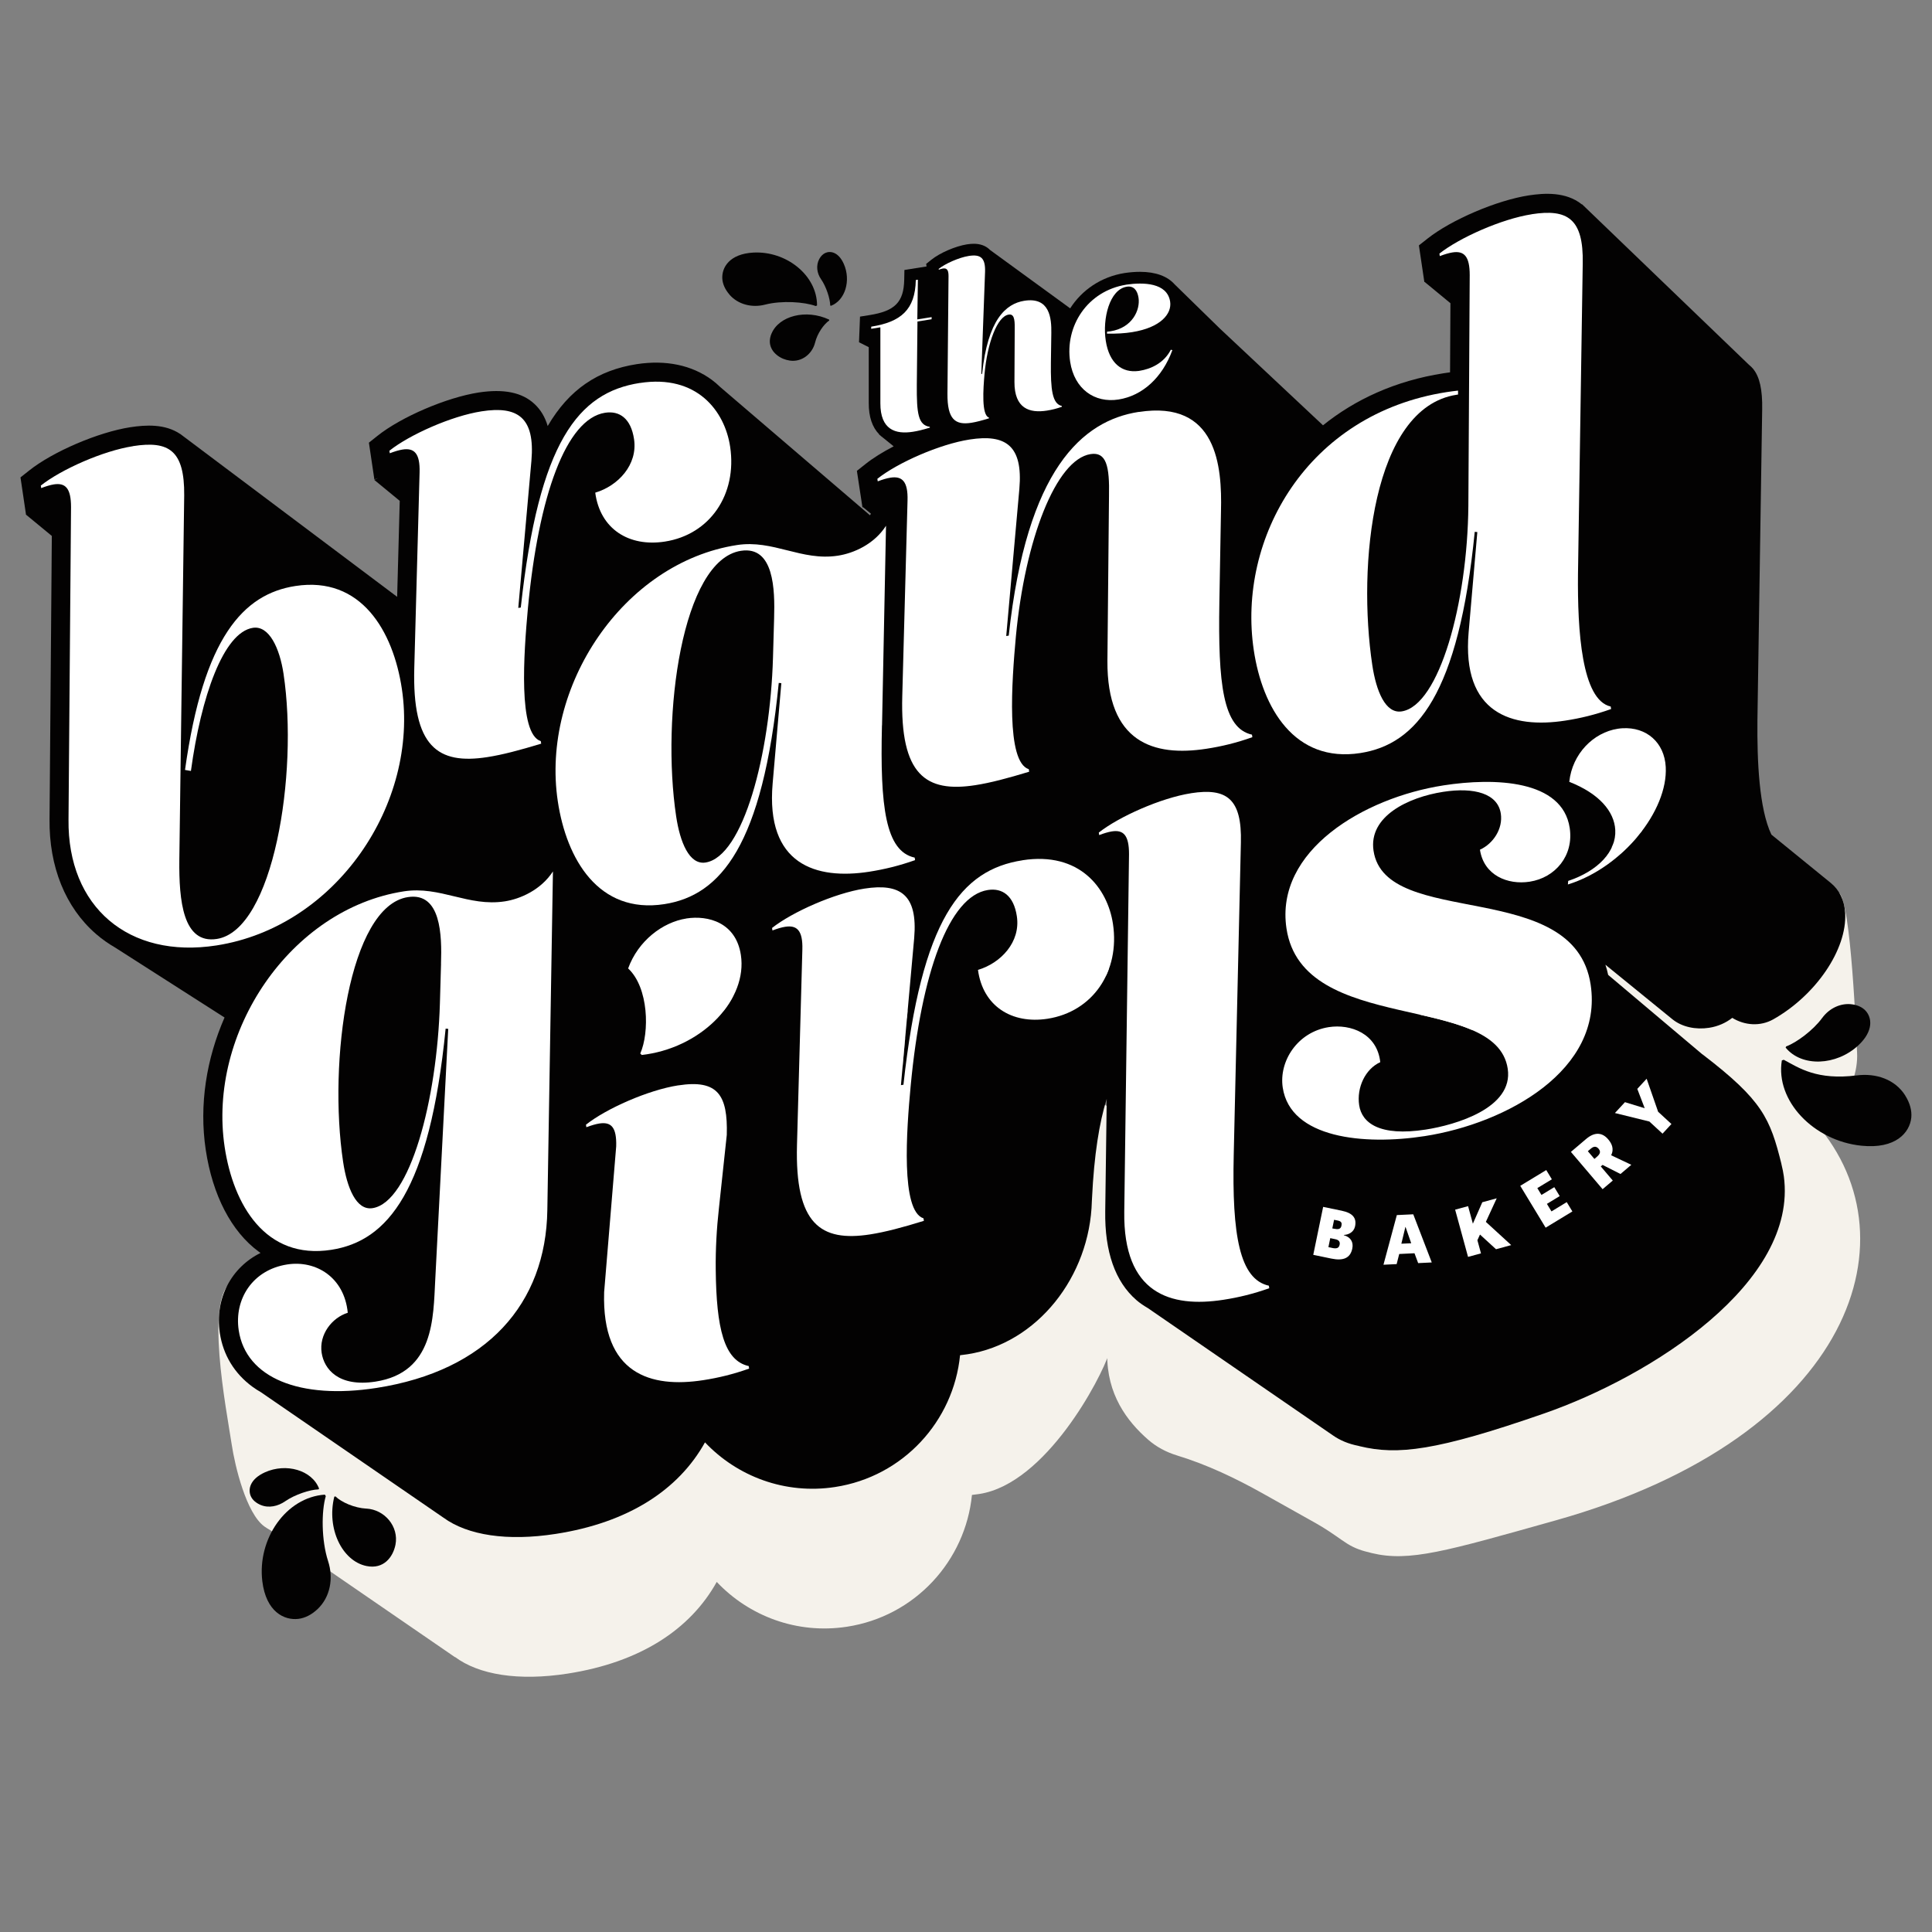 <?xml version="1.0" encoding="UTF-8"?>
<svg xmlns="http://www.w3.org/2000/svg" viewBox="0 0 500 500"><rect x="0" y="0" width="500" height="500" fill="#808080" stroke="none"/>
  <defs>
    <style>
      .cls-1 {
        fill: #030202;
      }

      .cls-2 {
        fill: #f5f2eb;
      }

      .cls-3 {
        fill: #fff;
      }
    </style>
  </defs>
  <g id="Shadows">
    <path class="cls-2" d="M468.67,289.27c-.05-.04-25.03,19.69-25.09,19.65l-24.31-20.5c-.2-.91-.43-1.79-.71-2.63l17.31,14.09c2.54,2.07,6.13,2.76,9.53,2.23,2.27-.35,4.32-1.26,5.99-2.57,3.2,1.99,7.27,2.26,10.6.39,10.98-6.19,19.14-18.06,18.62-27.52-.18-3.32-1.54-39.36-4.72-41.39l-39.05-23.21c2.15,1.75-2.86,23.47-2.68,26.79.3,5.41-2.27,11.61-6.55,17.09l-11.4-9.28c-1.82-1.48-4.15-2.82-7-3.94l4.12,1.12c-1.29,1.54,2.29,6.37.75,7.73l-8.96-4.33c2.2,1.79,3.71,4.22,4.19,7.42.43,2.86-.09,5.48-1.28,7.67l-18.73-15.25c-2.59-2.11-7.2-2.64-12.77-1.78-8.94,1.39-19.33,6.3-17.99,15.24.46,3.04,1.93,5.33,4.11,7.11l35.59,28.97c2.25,2.64,4.89,4.9,8.05,6.67-4.23.43-8.88,1.11-14.27,1.93-2.79.43-5.5.99-8.16,1.66-3.82-1.64-8.46-2.81-13.36-3.92l.15-6.7c.15-5.95-.86-9.58-3.18-11.47l-38.55-31.38c-.4-3.6-1.53-7.38-4.47-9.96-4.14-3.64-9.85-3.27-13.88-2.65-8.26,1.28-19.99,6.3-26.17,11.18l-2.24,1.77,1.45,9.47,5.68-2.14c.38-.14.73-.27,1.05-.37,0,.2.01.41.01.65l-.14,10.27-6.07-4.94c2.91,2.37,4.88,5.56,6.01,8.95l-.21,15.68c-.19.52-.4,1.02-.64,1.52l-25.82-21.02c-1.3-1.06-2.94-1.4-4.77-1.12-4.06.63-7.64,4.24-10.66,10.23l-11.27-9.17c2.36,1.92,3.35,5.53,2.86,11.38l-1.88,20.8-28.48-23.18c-.74-.6-1.75-.74-3.04-.54-.95.15-2.05.48-3.29.95l34.34,27.96-.65,7.17-1.03.44-44.63-36.33c1.88,1.53,3.29,3.83,3.79,7.14.74,4.95-.98,10.04-4.38,14.39l-39.87-32.46.04-3.82-8.55-2.43c-2.22,3.41-6.14,5.11-9.12,5.57-3.74.57-7.16-.26-11.13-1.22-4.35-1.05-9.27-2.25-14.98-1.37-23.49,3.64-27.63,34.01-33.28,58.25-1.88,8.08-13.2,4.72-15.36,15.64,2.68,11.62,7.33,13.9,14.38,19.1.17.12-12.39-23.5-12.22-23.38-7.54,3.72-1.69,33.27-.34,42.23.85,5.66,3.76,17.79,8.43,21.23.48.36,1.03.66,1.55.98l47.92,32.94-.17-.17c6.24,4.67,16.5,6.32,29.21,4.35,18.73-2.91,31.73-11.39,38.59-23.73,8.35,8.84,20.75,13.58,33.68,11.6,17.69-2.7,30.69-17.09,32.37-34.11.64-.07,1.28-.15,1.92-.25,17.29-2.68,31.55-30.09,33.49-36.25l-.4-.03c-.15,10.46,5.12,17.46,10.59,22.23,2.12,1.85,4.63,3.21,7.5,4.09,7.77,2.37,15.14,5.89,22.23,9.86l13.59,7.62c2.34,1.31,4.56,2.83,6.76,4.38.27.19.55.37.83.55,1.82,1.28,3.9,2.13,6.17,2.63.26.07.5.15.76.21,9.75,2.36,19.21-.47,47.69-8.47,77.16-21.7,94.18-74.14,65.96-104.2ZM108.67,268.29h0s0,0,0,0Z"/>
  </g>
  <g id="Dimension_and_icing_drips" data-name="Dimension and icing drips">
    <g>
      <path class="cls-1" d="M461.05,301.3c-2.94-11.84-4.89-16.52-20.39-28.39-.06-.04-.12-.08-.18-.12l-24.29-20.49c-.2-.91-.43-1.79-.71-2.63l17.31,14.09c2.54,2.07,6.13,2.76,9.53,2.23,2.27-.35,4.32-1.26,5.99-2.57,3.2,1.99,7.27,2.26,10.6.39,10.98-6.19,19.14-18.06,18.62-27.52-.18-3.32-1.55-6.01-3.7-7.76l-15.39-12.53c-3.19-6.66-3.72-19.07-3.62-29.57l1.23-80.43c.1-5.14-.66-8.5-2.34-10.53l.11.07-.05-.04-.13-.12c-.26-.3-.53-.57-.83-.82l-.14-.11-43.22-41.57h-.09c-4.13-3.3-9.72-2.92-13.73-2.31-8.27,1.28-20.02,6.3-26.19,11.18l-2.23,1.76,1.41,9.49.08-.03,6.67,5.5-.1,17.89c-.51.07-1.65.24-1.66.24-12.49,1.94-22.92,6.79-31.22,13.47l-26.66-25.01h0s-11.74-11.47-11.74-11.47h0c-1.84-2.09-4.91-3.24-8.96-3.24-1.23,0-2.56.1-3.98.31-6.1.97-11.06,4.41-14.09,9.14l-20.8-15.15c-.07-.07-.12-.14-.19-.2-1.02-.9-2.35-1.36-3.96-1.36-.54,0-1.11.05-1.77.15-2.97.47-7,2.21-9.19,3.97l-1.36,1.09.1.66-5.73.91-.05,2.52c-.12,5.8-2.39,8.12-9,9.16l-2.44.39-.26,6.64,2.52,1.27v14.47c-.01,3.56.91,6.27,2.72,8.1l-.12-.04.46.38s.08.08.12.12c.06.05.12.08.18.13l3.09,2.5c-2.8,1.46-5.34,3.02-7.29,4.58l-2.23,1.77,1.44,9.46.15-.06,2.05,1.69-.26.4-38.74-33.18c-.69-.66-1.4-1.29-2.16-1.85-5.18-3.82-11.87-5.23-19.44-4.08-10.04,1.56-17.5,6.51-23.06,16.02-.68-2.33-1.81-4.21-3.39-5.69-3.21-3.01-7.92-3.99-14.49-2.99-8.3,1.29-20.04,6.32-26.18,11.22l-2.21,1.76,1.41,9.51.97-.37-1,.49,6.6,5.43-.67,24.84-55.55-41.71c-.14-.11-.28-.22-.42-.32l-.15-.11h-.02c-3.95-2.66-8.88-2.37-12.95-1.75-8.28,1.29-20.03,6.32-26.17,11.22l-2.22,1.76,1.41,9.51.23-.09-.3.15,6.77,5.58-.59,73.3c-.15,12.29,4.11,22.84,12,29.69,1.57,1.37,3.28,2.56,5.08,3.6l28.21,18.04c-4.66,10.66-6.62,22.53-4.87,34.22,1.77,11.79,6.63,21.15,13.68,26.35.17.12.34.24.51.36-7.54,3.72-11.88,11.75-10.54,20.72.85,5.66,3.76,10.47,8.43,13.9.69.51,1.43.98,2.2,1.42l47.27,32.49h0c6.26,4.55,16.47,6.13,29.04,4.18,18.73-2.9,31.77-11.36,38.62-23.69,8.35,8.82,20.73,13.54,33.64,11.56,17.69-2.7,30.69-17.09,32.37-34.11.64-.07,1.28-.15,1.92-.25,18.02-2.79,31.68-20.07,32.19-39.6.01-.25.03-.49.04-.75.54-11.26,1.88-19.6,3.81-25.77l-.39,29.12c-.15,10.46,2.56,18.17,8.03,22.95.93.81,1.96,1.49,3.03,2.12l47.77,32.86c1.96,1.39,4.21,2.29,6.68,2.77.12.03.24.07.36.1,9.75,2.36,19.75,1.24,47.69-8.47,27.94-9.71,65.77-33.95,62.06-61.4-.13-.95-.34-2.02-.63-3.17ZM420.74,211.48l4.26,3.47c-.15.2-.31.41-.47.61l-4.09-3.33c.1-.25.2-.49.3-.75ZM419.9,213.55l3.78,3.07c-1.29,1.54-2.73,3-4.27,4.37l-2.29-1.86c.97-1.67,1.9-3.53,2.78-5.58ZM187.35,261.55l-19.45-15.83,4.79-1.66,17.01,13.85c-.66,1.26-1.44,2.48-2.35,3.64ZM275.07,206.85l6.06,4.93h0s-6.06-4.93-6.06-4.93h0ZM233.61,275.92c-.38.11-.76.23-1.13.36l-7.75-6.31c2.16-.95,4.21-2.25,6.14-3.98l3.39,2.76-.65,7.17ZM234.72,263.57l-.89-.72c.36-.45.72-.91,1.08-1.4l-.19,2.12ZM286.89,250.95c-.19.52-.4,1.02-.64,1.52l-11.27-9.17c-.31-3.77-.41-8.17-.36-13.19l10.83,8.81c.49.4,1.03.73,1.59,1.03l-.15,11ZM388.96,264.86c-2.78.42-5.48.99-8.13,1.65-3.82-1.64-8.49-2.8-13.39-3.92l.15-6.7c.15-5.95-.86-9.58-3.18-11.47l-15.39-12.53c3.03.36,6.31.22,9.71-.31,1.65-.26,3.3-.59,4.95-.97l31.5,25.64c2.25,2.63,4.88,4.89,8.04,6.66-4.22.43-8.88,1.12-14.26,1.94Z"/>
      <path class="cls-1" d="M493.1,283.55c-2.65-4.23-7.59-5.86-12.54-5.24-10.35,1.3-14.93-1.9-18.92-4.04l-.5.16c-1.71,10.48,8.26,20.82,20.6,22.08,8.86.91,12.5-3.38,12.9-7.27.18-1.8-.35-3.77-1.55-5.68Z"/>
      <path class="cls-1" d="M471.59,263.43c-2.37,3.25-6.7,6.41-9.34,7.39l-.13.3c4.19,5.11,13.12,4.69,18.78-.55,4.06-3.77,3.55-7.23,1.9-9.01-.76-.83-1.9-1.38-3.29-1.61-3.06-.5-6.09.98-7.92,3.49Z"/>
      <path class="cls-1" d="M84.32,387.21l-.25-.4c-10.03.67-17.53,11.45-16.18,22.44.97,7.89,5.67,10.16,9.35,9.71,1.7-.21,3.41-1.08,4.93-2.51,3.33-3.14,4.17-8.05,2.75-12.4-1.78-5.46-1.75-12.98-.61-16.84Z"/>
      <path class="cls-1" d="M94.81,390.43c-3.08-.17-6.42-1.63-8.02-3.18l-.28.11c-2.03,8.23,2.03,16.62,8.32,17.92,4.51.93,6.87-2.37,7.5-5.43,0-.03.01-.07.02-.1.9-4.67-2.79-9.07-7.54-9.33Z"/>
      <path class="cls-1" d="M73.8,388.53c2.56-1.77,6.45-3.01,8.61-3.08l.17-.19c-1.84-4.81-8.55-6.7-14.03-4.22-3.93,1.79-4.41,4.47-3.63,6.2.42.94,1.32,1.73,2.56,2.25,2.09.87,4.46.33,6.32-.96Z"/>
      <path class="cls-1" d="M188.77,76.24c2.26,2.6,5.88,3.46,9.22,2.6,4.33-1.12,10.2-.72,13.14.37l.32-.17c0-7.79-7.96-14.15-16.53-13.67-6.15.35-8.15,3.87-7.99,6.73.08,1.39.72,2.83,1.85,4.13Z"/>
      <path class="cls-1" d="M199.67,86.31c-1.39,3.29.75,5.58,2.99,6.53.55.23,1.14.39,1.76.48,3.05.44,5.79-1.69,6.53-4.68.58-2.35,2.22-4.71,3.66-5.7l-.04-.23c-5.95-2.79-12.95-.98-14.89,3.6Z"/>
      <path class="cls-1" d="M214.87,79.03l.14.13c3.74-1.4,5.26-6.58,3.37-10.85-1.36-3.06-3.44-3.45-4.78-2.85-.62.28-1.17.82-1.57,1.56-.89,1.65-.63,3.68.44,5.21,1.39,2,2.35,5.09,2.39,6.79Z"/>
    </g>
  </g>
  <g id="Color_front_type" data-name="Color front type">
    <path class="cls-3" d="M237.55,72.39l-.15,10.27,3.71-.59-.02.55-3.65.58-.17,16.45c-.05,7.38.36,10.36,3.35,10.81l.03.21c-1.87.57-3.11.87-4.39,1.07-4.51.71-8.44-.51-8.42-7.4v-19.63s-2.38.38-2.38.38l.02-.55c7.63-1.21,11.38-4.35,11.53-12.07l.54-.08Z"/>
    <path class="cls-3" d="M165.58,99.12c14.75-2.29,21.99,7.22,23.38,16.49,1.85,12.33-5.21,22.74-16.89,24.55-9.26,1.44-16.76-3.21-18.02-12.66,5.88-1.74,11.04-7.2,10.04-13.85-.8-5.36-3.76-7.41-7.5-6.83-10.07,1.56-17.22,21.46-19.97,50.63-1.06,11.63-2.59,32.45,3.34,34.36l.1.65c-5.56,1.69-10.04,2.88-13.94,3.48-12.81,1.99-19.48-2.63-18.9-23.16l1.37-50.53c.14-4.94-1.4-6.38-4.41-5.91-.95.15-2.05.49-3.3.96l-.1-.65c5.19-4.14,16.09-9,23.87-10.2,9.26-1.44,13.86,1.51,12.88,12.8l-3.4,38.08.65-.1c4.68-42.94,14.89-55.65,30.8-58.12Z"/>
    <path class="cls-3" d="M294.71,106.62c20.3-3.15,21.57,14.12,21.28,25.63l-.42,23.65c-.35,20.97.89,32.57,8.44,34.23l.1.65c-4.08,1.46-7.93,2.39-11.84,2.99-13.78,2.14-25.81-1.65-25.67-22.75l.41-42.61c.17-7.82-.71-11.52-4.77-10.89-8.94,1.39-16.96,22.06-19.33,47.19-1.06,11.63-2.59,32.45,3.34,34.36l.1.65c-5.56,1.69-10.04,2.88-13.94,3.48-12.81,1.99-19.48-2.63-18.9-23.13l1.36-50.55c.14-4.95-1.4-6.37-4.42-5.9-.95.15-2.05.48-3.29.95l-.1-.65c5.19-4.14,16.09-8.97,23.9-10.18,9.23-1.43,13.83,1.49,12.85,12.78l-3.4,38.08.65-.1c4.66-43.1,19.06-55.64,33.65-57.9Z"/>
    <path class="cls-3" d="M396.4,55.44c9.23-1.43,13.44,1.08,13.21,12.75l-1.23,80.43c-.14,14.46.92,32.56,8.47,34.23l.1.65c-4.1,1.46-7.93,2.39-11.84,2.99-13.81,2.14-26.85-1.81-25.03-22.87l2.25-25.92-.67-.06c-4.16,42-15,54.98-29.61,57.25-17.04,2.64-25.34-11.69-27.57-26.61-4.34-28.95,13.83-61.2,49.9-66.8.97-.15,1.96-.28,2.96-.39v1.02c-.15.02-.28.04-.41.06-21.79,3.38-25.66,44.18-21.78,69.98,1,6.65,3.38,12.62,7.61,11.96,9.72-1.51,17.02-28.07,17.25-53.18l.35-59.71c.01-4.93-1.47-6.36-4.47-5.89-.94.15-2.03.48-3.27.95l-.1-.65c5.2-4.11,16.09-8.97,23.9-10.18Z"/>
    <path class="cls-3" d="M228.25,187.72c-.51,21.02.9,32.59,8.47,34.23l.1.65c-4.11,1.46-7.96,2.39-11.86,3-13.78,2.14-26.83-1.82-25-22.85l2.25-25.95-.67-.06c-4.16,42.03-15,54.98-29.61,57.25-17.04,2.64-25.33-11.67-27.57-26.61-4.46-29.7,16.95-61.76,46.35-66.32,9.4-1.46,16.72,4.21,26.14,2.75,4.07-.63,9.37-2.94,12.45-7.74l-1.03,51.66ZM200.34,159.98c.22-7.34,0-18.76-8.59-17.43-15.26,2.37-20.66,42.74-16.76,68.73,1,6.65,3.38,12.59,7.6,11.94,9.75-1.51,16.73-28.03,17.46-53.05l.29-10.18"/>
    <path class="cls-3" d="M34.46,115.45c9.26-1.44,13.31,1.11,13.21,12.75l-1.26,94.37c-.11,10.49.93,21.79,9.7,20.43,14.62-2.27,21.17-42.66,17.27-68.61-1-6.65-3.73-12.56-7.93-11.91-7.65,1.19-13.43,17.87-16.04,37.04l-1.53-.26c4.79-34.3,15.07-45.51,28.55-47.6,17.04-2.64,25.33,11.67,27.57,26.61,4.46,29.7-17.01,61.6-47.99,66.41-22.72,3.52-38.54-9.95-38.28-32.58l.65-80.83c.01-4.92-1.45-6.37-4.44-5.91-.94.15-2.03.48-3.28.96l-.1-.65c5.19-4.14,16.09-9,23.87-10.2Z"/>
    <path class="cls-3" d="M130.65,233.27c4.04-.63,9.33-2.96,12.45-7.74l-1.45,87.6c-.35,24.3-15.68,41.64-44.24,46.07-19.81,3.07-33.77-2.59-35.63-14.92-1.22-8.1,3.63-15.66,12.54-17.04,7.48-1.16,14.8,3.35,15.68,12.5-4.13,1.3-7.47,5.65-6.76,10.36.63,4.2,4.34,8.94,13.93,7.46,15.24-2.36,14.95-16.59,15.47-26.32l3.36-64.97-.67-.06c-4.16,42-15,54.98-29.59,57.24-17.07,2.65-25.36-11.69-27.6-26.61-4.46-29.7,17.01-61.6,46.37-66.16,9.42-1.46,16.72,4.05,26.14,2.59ZM114.13,249.44c.25-7.34.04-18.61-8.57-17.27-15.24,2.36-20.66,42.58-16.76,68.54,1,6.65,3.38,12.62,7.61,11.96,9.72-1.51,16.7-28.02,17.44-53.04l.29-10.18"/>
    <path class="cls-3" d="M177.62,237.7c5.68-.88,12.86,1.06,14.12,9.47,1.7,11.33-9.49,23.38-24.33,25.68-.44.07-.88.13-1.32.18l-.39-.38c2.41-5.44,2.21-17.04-3.14-22.02,2.59-7.15,8.92-11.96,15.06-12.92Z"/>
    <path class="cls-3" d="M175.53,280.9c10.23-1.59,12.85,2.47,12.56,12.82l-2.03,18.94c-.59,5.27-.89,10.61-.83,15.92.16,15.21,2.16,23.55,8.54,24.96l.1.65c-4.1,1.46-7.96,2.39-11.84,2.99-13.65,2.12-26.32-1.57-25.68-22.77l3.12-37.74c.14-4.95-1.3-6.38-4.36-5.91-.96.15-2.08.49-3.36.96l-.1-.65c5.19-4.14,16.09-8.97,23.87-10.18Z"/>
    <path class="cls-3" d="M308.26,205.28c9.26-1.44,13.17,1.46,12.88,12.8l-1.85,80.69c-.49,20.99,1.54,32.3,9.09,33.97l.1.65c-4.11,1.46-7.93,2.39-11.84,2.99-13.78,2.14-25.97-1.62-25.68-22.77l1.23-92.55c.01-4.93-1.46-6.36-4.45-5.89-.94.15-2.03.48-3.27.95l-.1-.65c5.19-4.11,16.09-8.97,23.87-10.18Z"/>
    <path class="cls-3" d="M418.68,188.6c.4-.06.8-.11,1.21-.13,6.2-.36,10.85,3.66,11.2,10,.62,11.31-11.16,26.06-25.32,30.43l.08-.92c7.79-2.61,12.48-7.67,12.18-13.19-.25-4.76-4.14-9.41-11.9-12.45.77-7.3,6.27-12.77,12.55-13.74Z"/>
    <path class="cls-3" d="M373.54,203.26c13.3-2.06,30.82-1.47,32.7,11.02,1.08,7.16-3.72,12.87-10.36,13.9-5.68.88-11.87-1.63-12.87-8.28,3.43-1.55,5.99-5.42,5.4-9.33-.78-5.2-6.85-6.9-14.95-5.64-8.94,1.39-19.33,6.3-17.99,15.24,3.07,20.46,52,6.73,56.19,34.65,3.31,22.05-21.69,35.9-42.93,39.2-15.75,2.44-34.79.57-36.76-12.57-1.02-6.81,3.82-14.37,11.92-15.63,5.68-.88,12.54,1.69,13.32,9.07-3.89,1.76-6.14,6.6-5.46,11.13.68,4.55,5.22,8.17,17.23,6.31,7.62-1.18,22.75-5.54,21.22-15.74-3-19.98-53.1-8.54-57.26-36.31-3.02-20.14,19.99-33.82,40.61-37.02Z"/>
    <path class="cls-3" d="M264.62,222.63c14.78-2.29,22.02,7.22,23.41,16.46,1.86,12.36-5.24,22.74-16.92,24.56-9.23,1.43-16.74-3.22-18.01-12.64,5.91-1.77,11.07-7.2,10.06-13.88-.8-5.36-3.78-7.38-7.49-6.8-10.07,1.56-17.22,21.43-19.98,50.6-1.09,11.63-2.62,32.48,3.31,34.37l.1.65c-5.55,1.72-10,2.9-13.91,3.51-12.81,1.99-19.48-2.63-18.93-23.16l1.39-50.56c.14-4.95-1.41-6.37-4.45-5.89-.95.15-2.05.48-3.29.95l-.1-.65c5.22-4.12,16.12-8.97,23.9-10.18,9.26-1.44,13.84,1.52,12.88,12.8l-3.43,38.06.65-.1c4.69-42.91,14.9-55.63,30.81-58.09Z"/>
    <path class="cls-3" d="M291.52,73.66c4.35-.63,10.55-.53,11.31,4.4.48,3.13-2.42,6.72-9.85,7.9-1.87.3-4.03.44-6.5.38l.03-.5c.32-.03.62-.06.92-.11,5.63-.89,7.7-5.54,7.22-8.66-.29-1.91-1.24-3.16-3.05-2.87-4.45.71-6.32,8.26-5.43,13.99.91,5.87,4.22,8.38,8.53,7.81.08-.01.16-.02.24-.04,2.77-.44,6.25-1.9,8.07-5.45l.4.1c-2.59,7.09-7.72,11.8-13.93,12.78-6.19.98-11.43-2.69-12.52-9.73-1.42-9.21,4.43-18.39,14.55-19.99Z"/>
    <path class="cls-3" d="M250.71,66.24c3.02-.48,4.35.44,4.22,4.15l-.97,26.4.21-.03c1.46-14.06,6.15-18.16,10.92-18.92,6.62-1.05,7.05,4.58,6.99,8.33l-.11,7.72c-.08,6.85.34,10.63,2.82,11.17l.03.21c-1.34.48-2.6.79-3.87.99-4.5.71-8.43-.51-8.41-7.4l.07-13.89c.04-2.56-.26-3.76-1.58-3.55-2.91.46-5.5,7.21-6.24,15.41-.34,3.8-.81,10.6,1.13,11.22l.03.21c-1.81.56-3.27.95-4.54,1.15-4.19.66-6.26-.85-6.21-7.53l.28-30.47c0-1.61-.49-2.07-1.46-1.92-.31.05-.66.16-1.06.31l-.03-.21c1.69-1.36,5.24-2.94,7.78-3.35Z"/>
    <g>
      <path class="cls-3" d="M339.87,324.75l2.56-12.41,4.79.99c2.89.6,3.91,1.9,3.47,4.03-.32,1.56-1.76,2.21-2.91,2.24v.07c1.79.5,2.54,1.8,2.19,3.47-.52,2.5-2.37,3.21-5.42,2.58l-4.68-.97ZM344.76,322.97c1.22.25,1.76.03,1.94-.87.13-.64-.12-1.19-1.09-1.39l-1.34-.28-.48,2.33.96.2ZM345.14,317.98c1.17.24,1.83.18,2.03-.78.13-.63.04-1.12-.93-1.32l-.98-.2-.46,2.23.34.07Z"/>
      <path class="cls-3" d="M365.75,314.26l4.79,12.46-3.52.17-.95-2.55-3.95.19-.67,2.62-3.41.16,3.46-12.85,4.24-.2ZM363.76,317.55h-.05s-1.04,4.32-1.04,4.32l2.55-.12-1.46-4.2Z"/>
      <path class="cls-3" d="M381.18,316.69l2.44-5.55,3.73-1.02-2.81,6.1,6.56,6.01-3.93,1.07-4.15-3.8-.67,1.47.93,3.4-3.35.91-3.34-12.22,3.35-.91,1.24,4.54Z"/>
      <path class="cls-3" d="M403.66,309.54l-3.32,2.02,1.18,1.95,3.95-2.4,1.46,2.41-6.92,4.2-6.57-10.83,6.73-4.08,1.45,2.39-3.76,2.28,1.07,1.77,3.32-2.01,1.41,2.32Z"/>
      <path class="cls-3" d="M417.38,305.53l-2.63,2.23-8.2-9.65,3.92-3.33c2.34-1.99,4.27-1.63,5.72.07.84.99,1.64,2.39.77,4.13l5.22,2.47-2.8,2.38-4.64-2.35-.46.39,3.11,3.66ZM413.2,299.44c.75-.64,1.24-1.28.52-2.14-.49-.58-1.14-.78-1.99-.05l-.8.68,1.7,2,.58-.49Z"/>
      <path class="cls-3" d="M432.57,290.89l-2.31,2.5-3.4-3.14-8.92-2.2,2.6-2.81,5.11,1.57-1.92-5.01,2.42-2.62,2.97,8.54,3.45,3.18Z"/>
    </g>
  </g>
</svg>